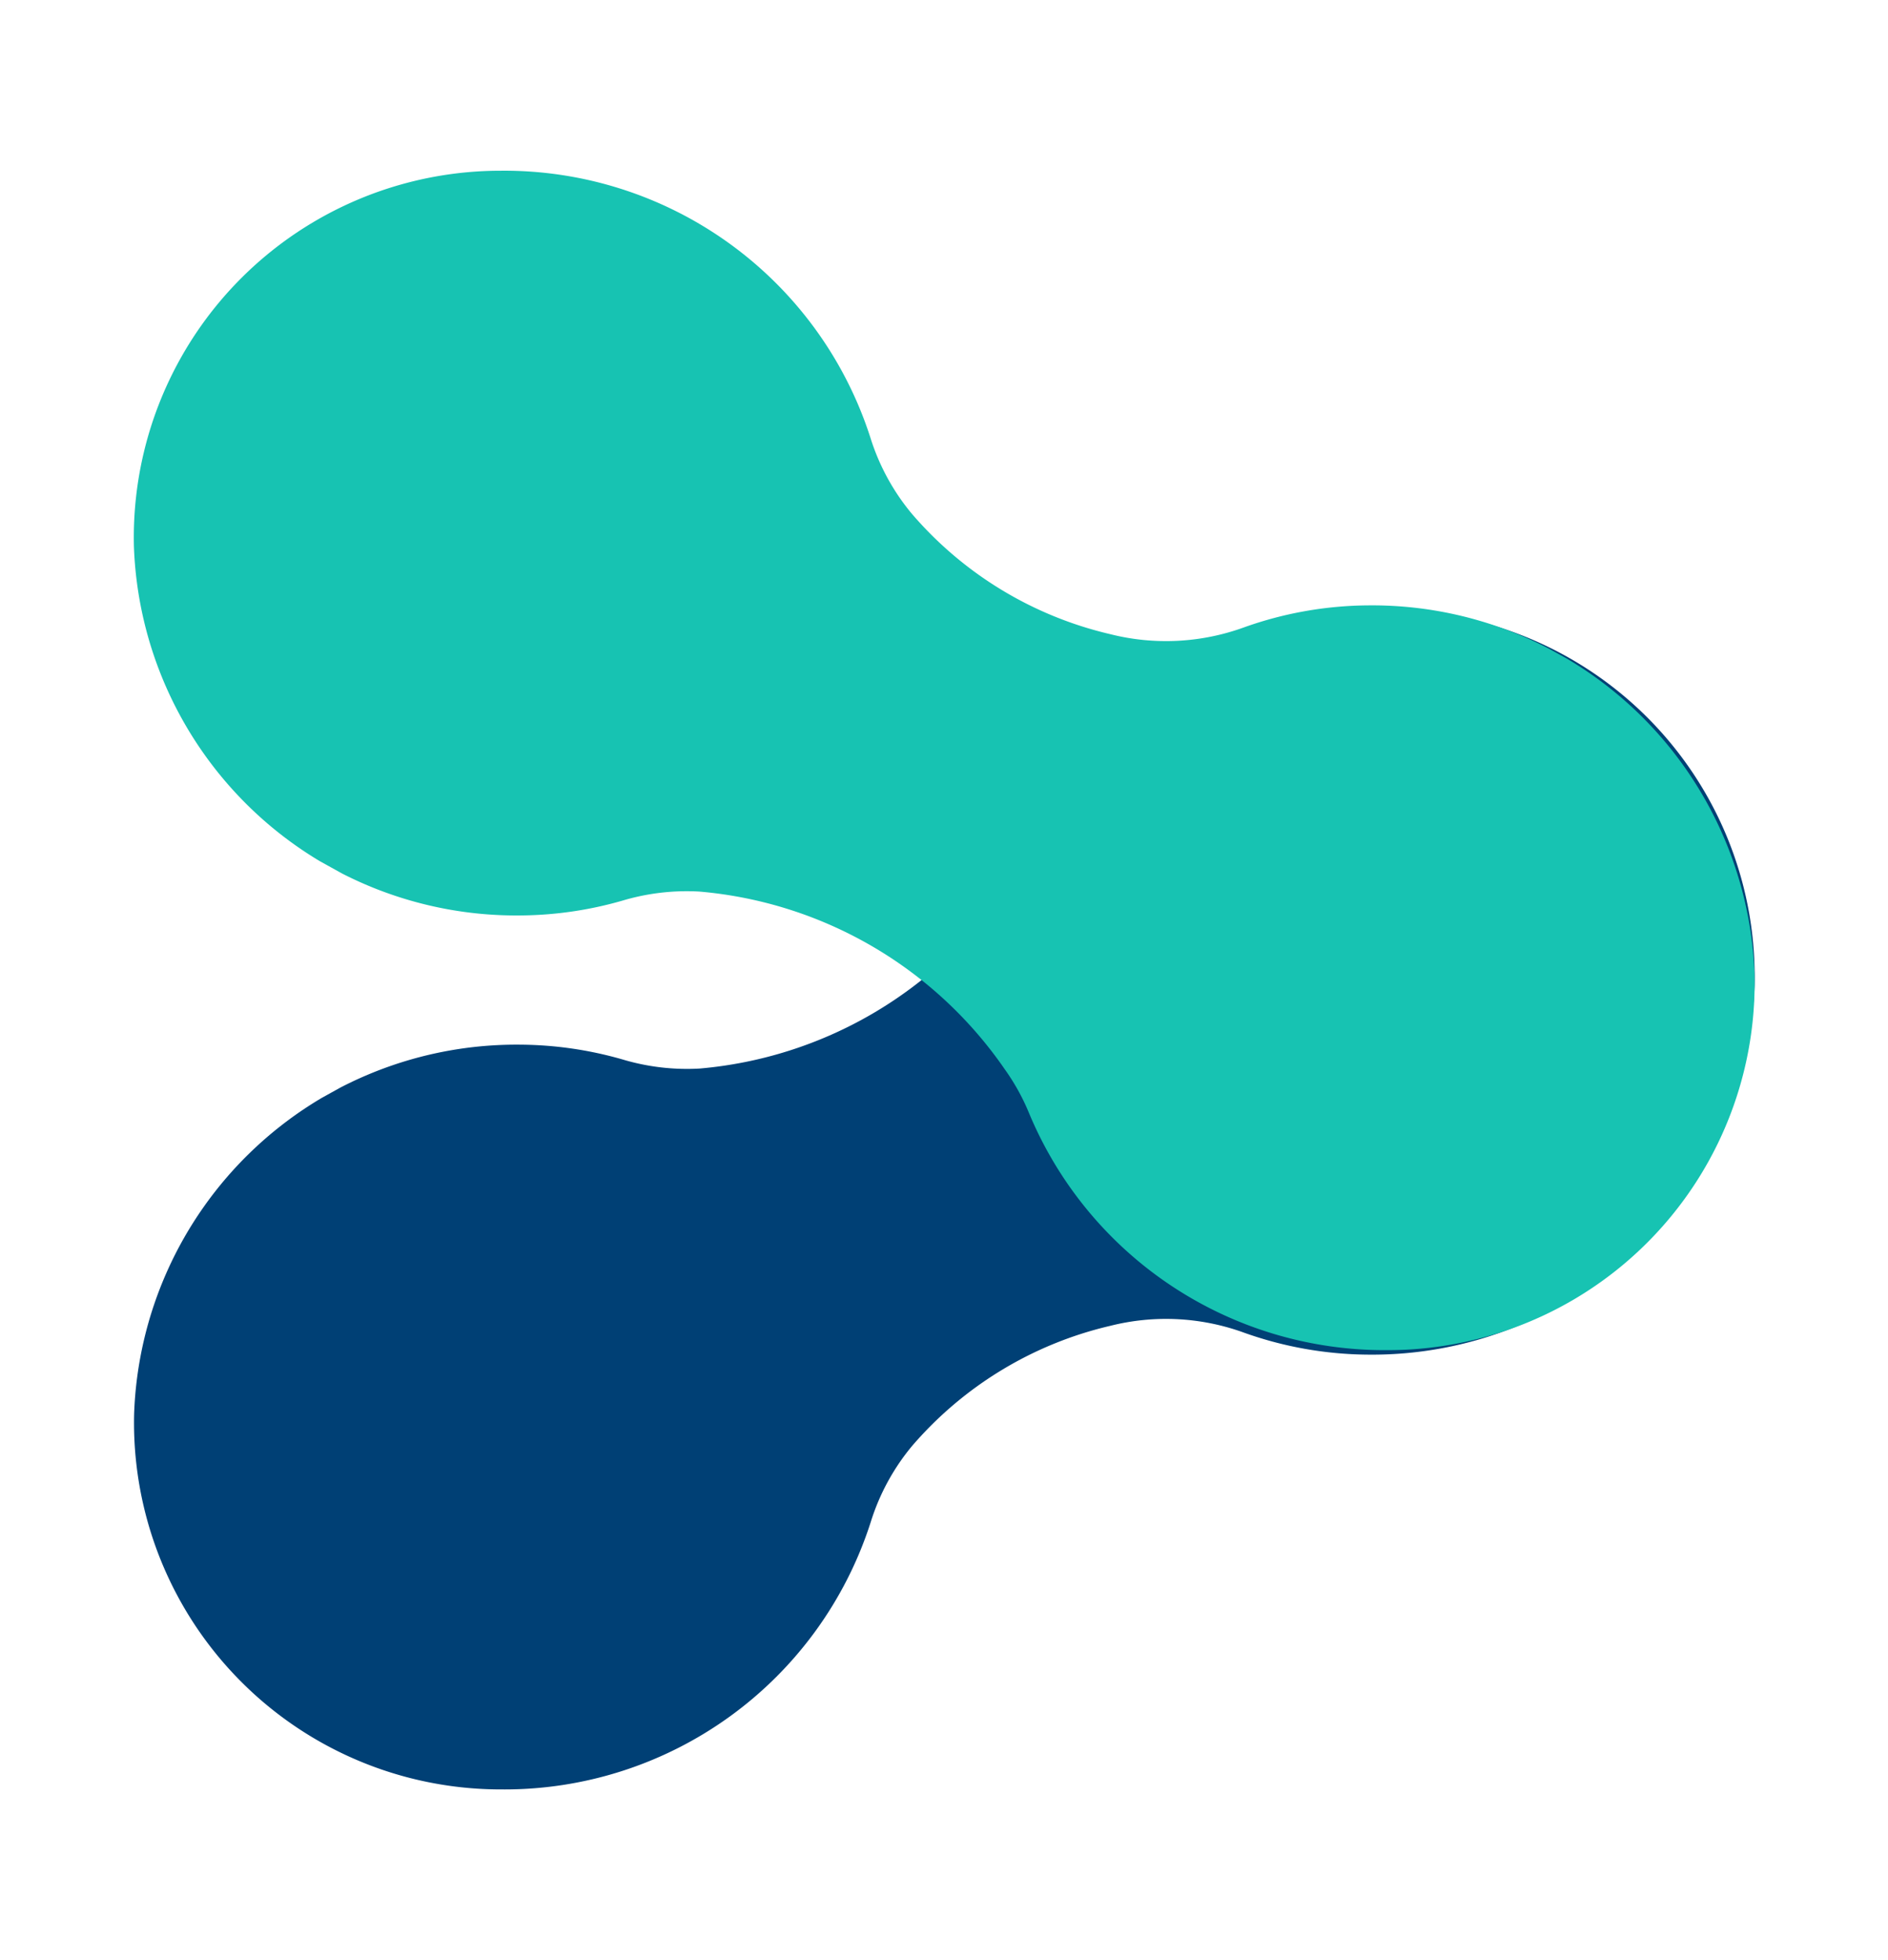 <svg xmlns="http://www.w3.org/2000/svg" xmlns:xlink="http://www.w3.org/1999/xlink" width="76.733" height="79.638" viewBox="0 0 76.733 79.638">
  <defs>
    <clipPath id="clip-path">
      <rect id="Retângulo_206" data-name="Retângulo 206" width="70.129" height="31.757" fill="none"/>
    </clipPath>
    <clipPath id="clip-path-2">
      <rect id="Retângulo_206-2" data-name="Retângulo 206" width="70.129" height="31.757" fill="#17c3b2"/>
    </clipPath>
  </defs>
  <g id="Grupo_206" data-name="Grupo 206" transform="translate(-279 -1736.813)">
    <g id="Grupo_206-2" data-name="Grupo 206" transform="matrix(0.875, -0.485, 0.485, 0.875, 279, 1788.677)">
      <g id="Grupo_194" data-name="Grupo 194" transform="translate(0 0)" clip-path="url(#clip-path)">
        <path id="Caminho_862" data-name="Caminho 862" d="M43.282,6.1A16.807,16.807,0,0,1,28.951,6.4,9.125,9.125,0,0,1,26.392,4.56a15.337,15.337,0,0,0-3.333-2.535,15.543,15.543,0,0,0-21,5.5A14.9,14.9,0,0,0,7.7,28.1a15.622,15.622,0,0,0,18.4-2.22A9.022,9.022,0,0,1,29.045,24a15.158,15.158,0,0,1,9.424-.374A9.261,9.261,0,0,1,43.088,26.5a15.268,15.268,0,0,0,3.981,3.229,15.544,15.544,0,0,0,21-5.5A14.9,14.9,0,0,0,62.43,3.661,15.641,15.641,0,0,0,45.02,5.02,8.883,8.883,0,0,1,43.282,6.1" transform="translate(0 0)" fill="#004075"/>
      </g>
    </g>
    <g id="Grupo_207" data-name="Grupo 207" transform="matrix(0.875, 0.485, -0.485, 0.875, 294.396, 1736.813)">
      <g id="Grupo_194-2" data-name="Grupo 194" transform="translate(0 0)" clip-path="url(#clip-path-2)">
        <path id="Caminho_862-2" data-name="Caminho 862" d="M43.282,25.653a16.807,16.807,0,0,0-14.331-.293A9.125,9.125,0,0,0,26.391,27.2a15.337,15.337,0,0,1-3.333,2.535,15.543,15.543,0,0,1-21-5.5A14.9,14.9,0,0,1,7.7,3.661a15.622,15.622,0,0,1,18.4,2.22,9.022,9.022,0,0,0,2.949,1.871,15.158,15.158,0,0,0,9.424.374,9.261,9.261,0,0,0,4.619-2.872A15.268,15.268,0,0,1,47.07,2.025a15.544,15.544,0,0,1,21,5.5A14.9,14.9,0,0,1,62.429,28.1,15.641,15.641,0,0,1,45.02,26.737a8.883,8.883,0,0,0-1.738-1.084" transform="translate(0 0)" fill="#17c3b2"/>
      </g>
    </g>
  </g>
</svg>
